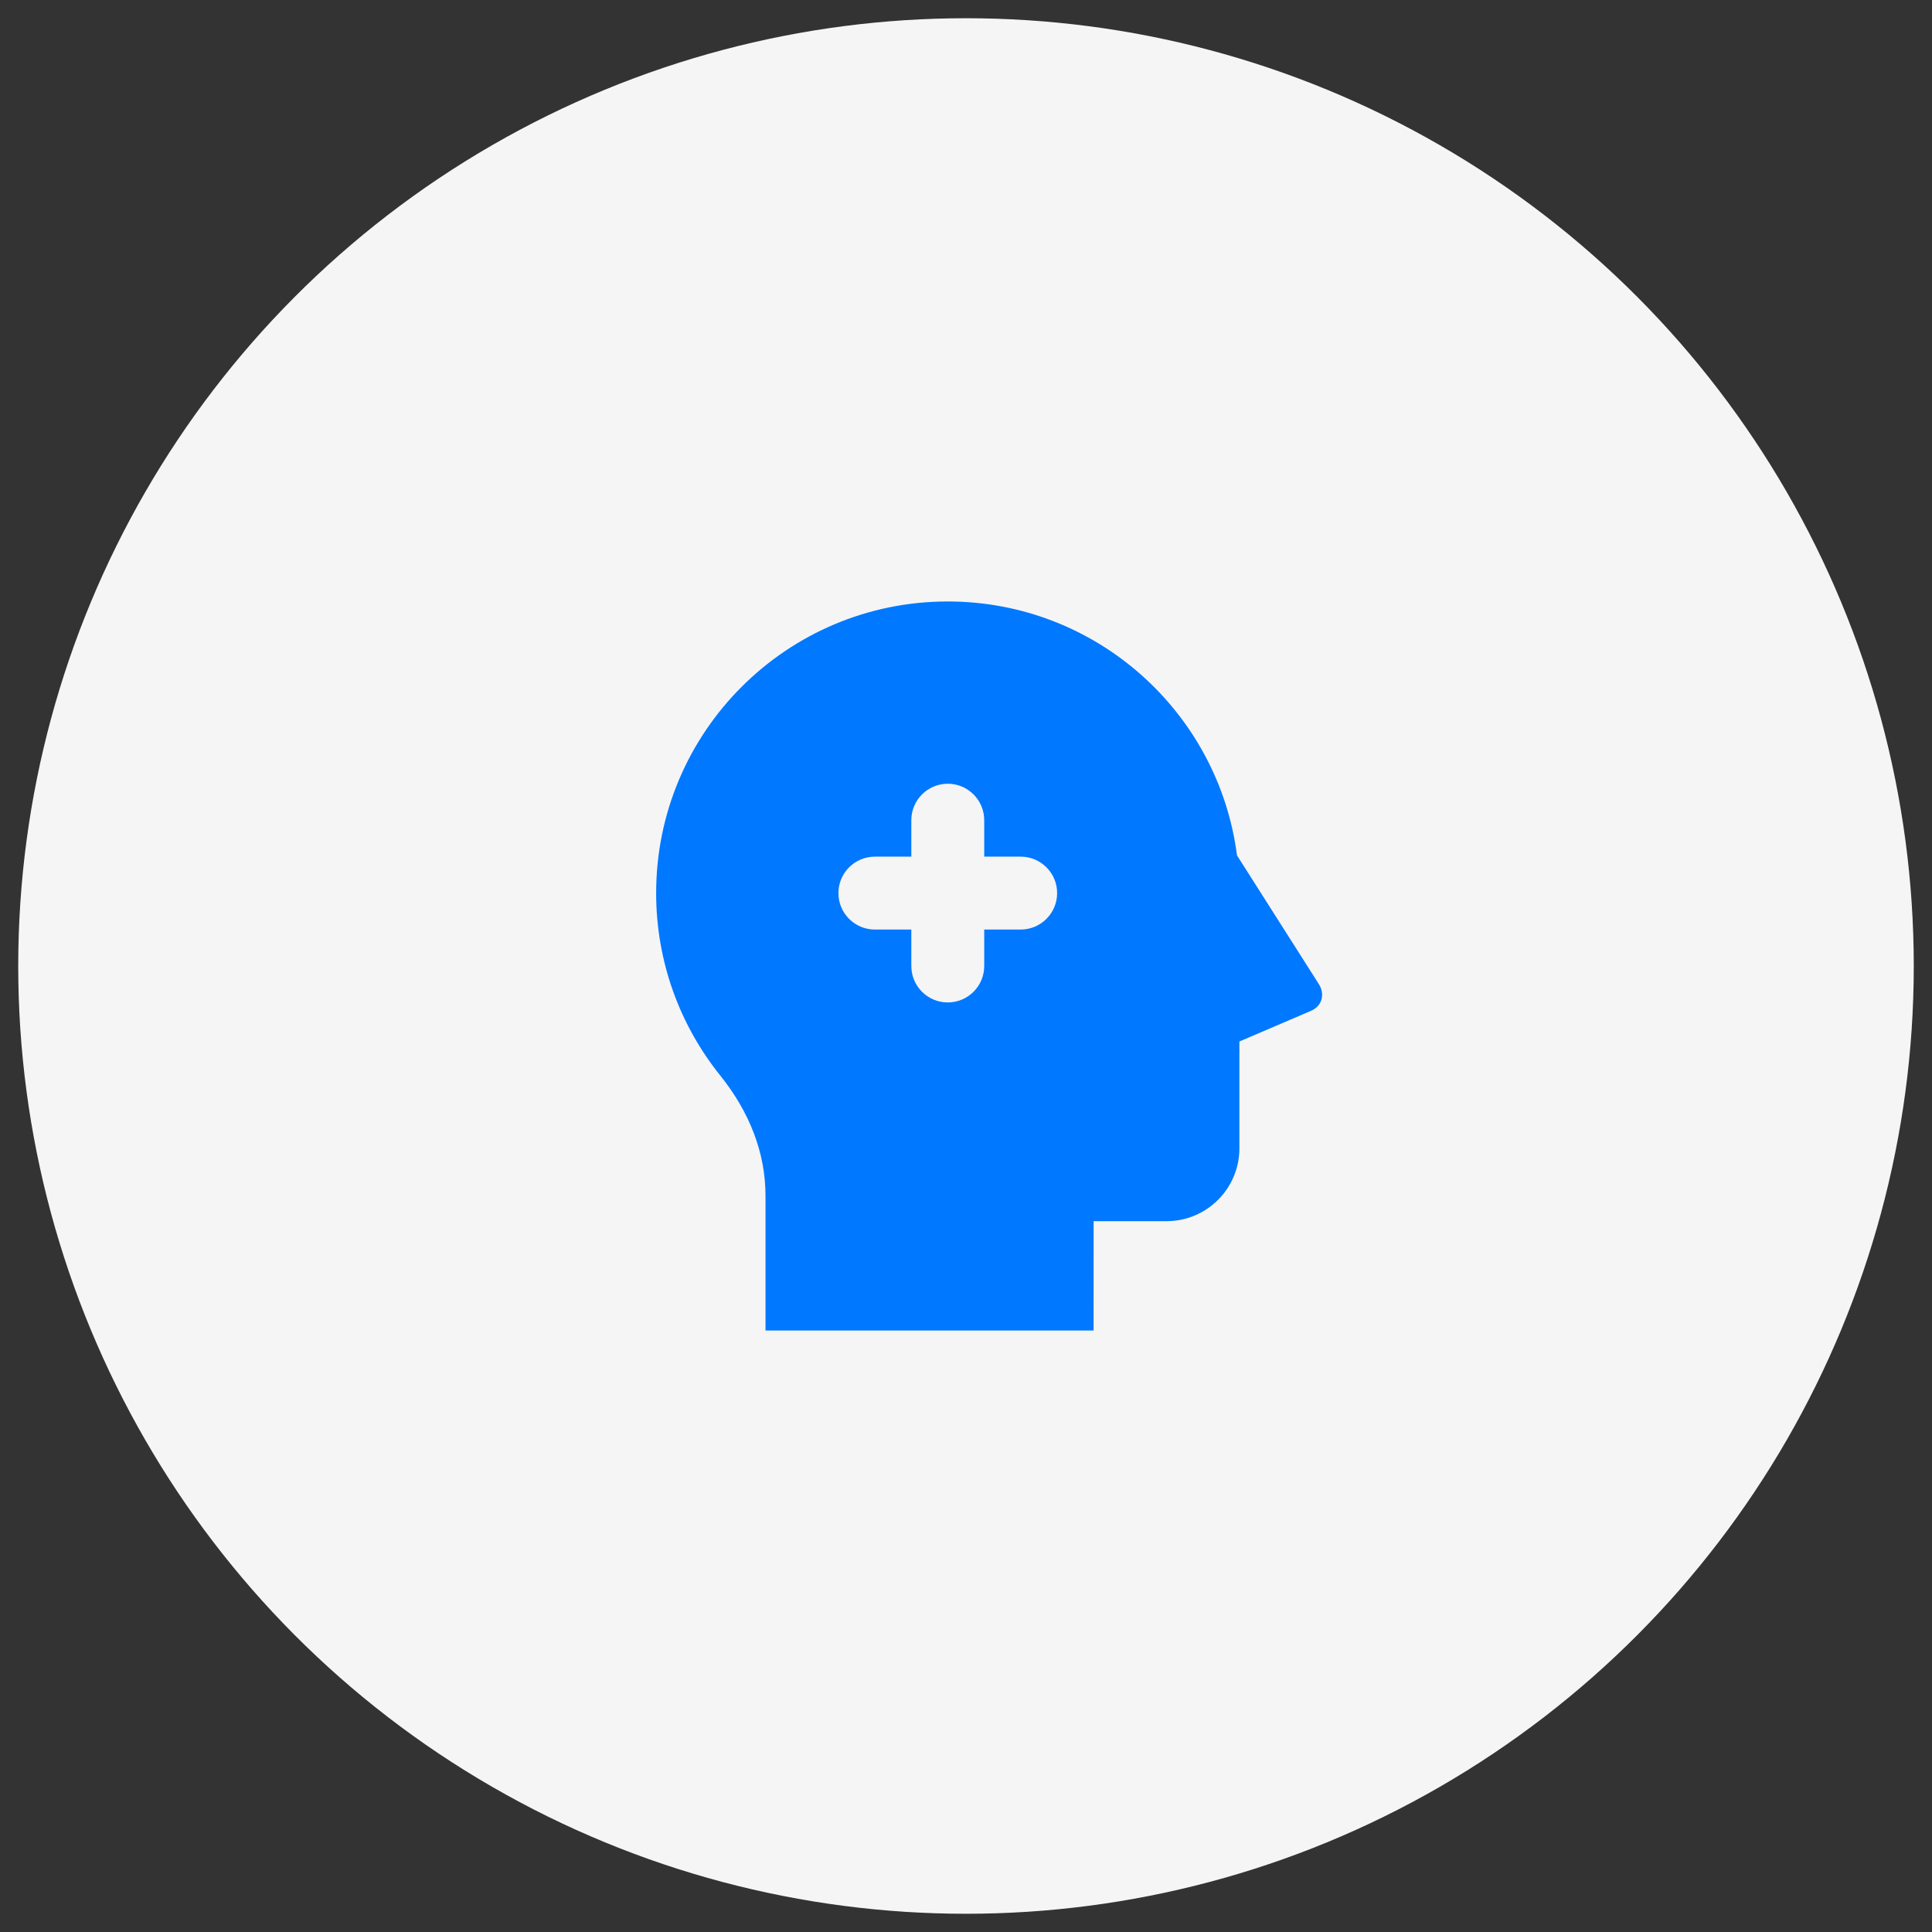 <svg width="53" height="53" viewBox="0 0 53 53" fill="none" xmlns="http://www.w3.org/2000/svg">
<rect x="0" y="0" width="53" height="53" fill="#333333" stroke="none"/>
<circle cx="26.5" cy="26.5" r="26" fill="#F5F5F5"/>
<path d="M26 16.5C30.067 16.5 33.426 19.536 33.934 23.465L36.184 27.004C36.332 27.237 36.303 27.585 35.959 27.732L34 28.571V31.5C34 32.605 33.105 33.5 32 33.5H30.001L30 36.5H21L21 32.806C21 31.625 20.564 30.509 19.756 29.501C18.657 28.131 18 26.392 18 24.5C18 20.082 21.582 16.5 26 16.5ZM26 21.5C25.448 21.5 25 21.948 25 22.5V23.499L24 23.5C23.448 23.5 23 23.948 23 24.5C23 25.052 23.448 25.5 24 25.5L25 25.499V26.5C25 27.052 25.448 27.5 26 27.5C26.552 27.5 27 27.052 27 26.5V25.5H28C28.552 25.5 29 25.052 29 24.5C29 23.948 28.552 23.5 28 23.5H27V22.5C27 21.948 26.552 21.5 26 21.5Z" fill="#0078FF"/>
</svg>
